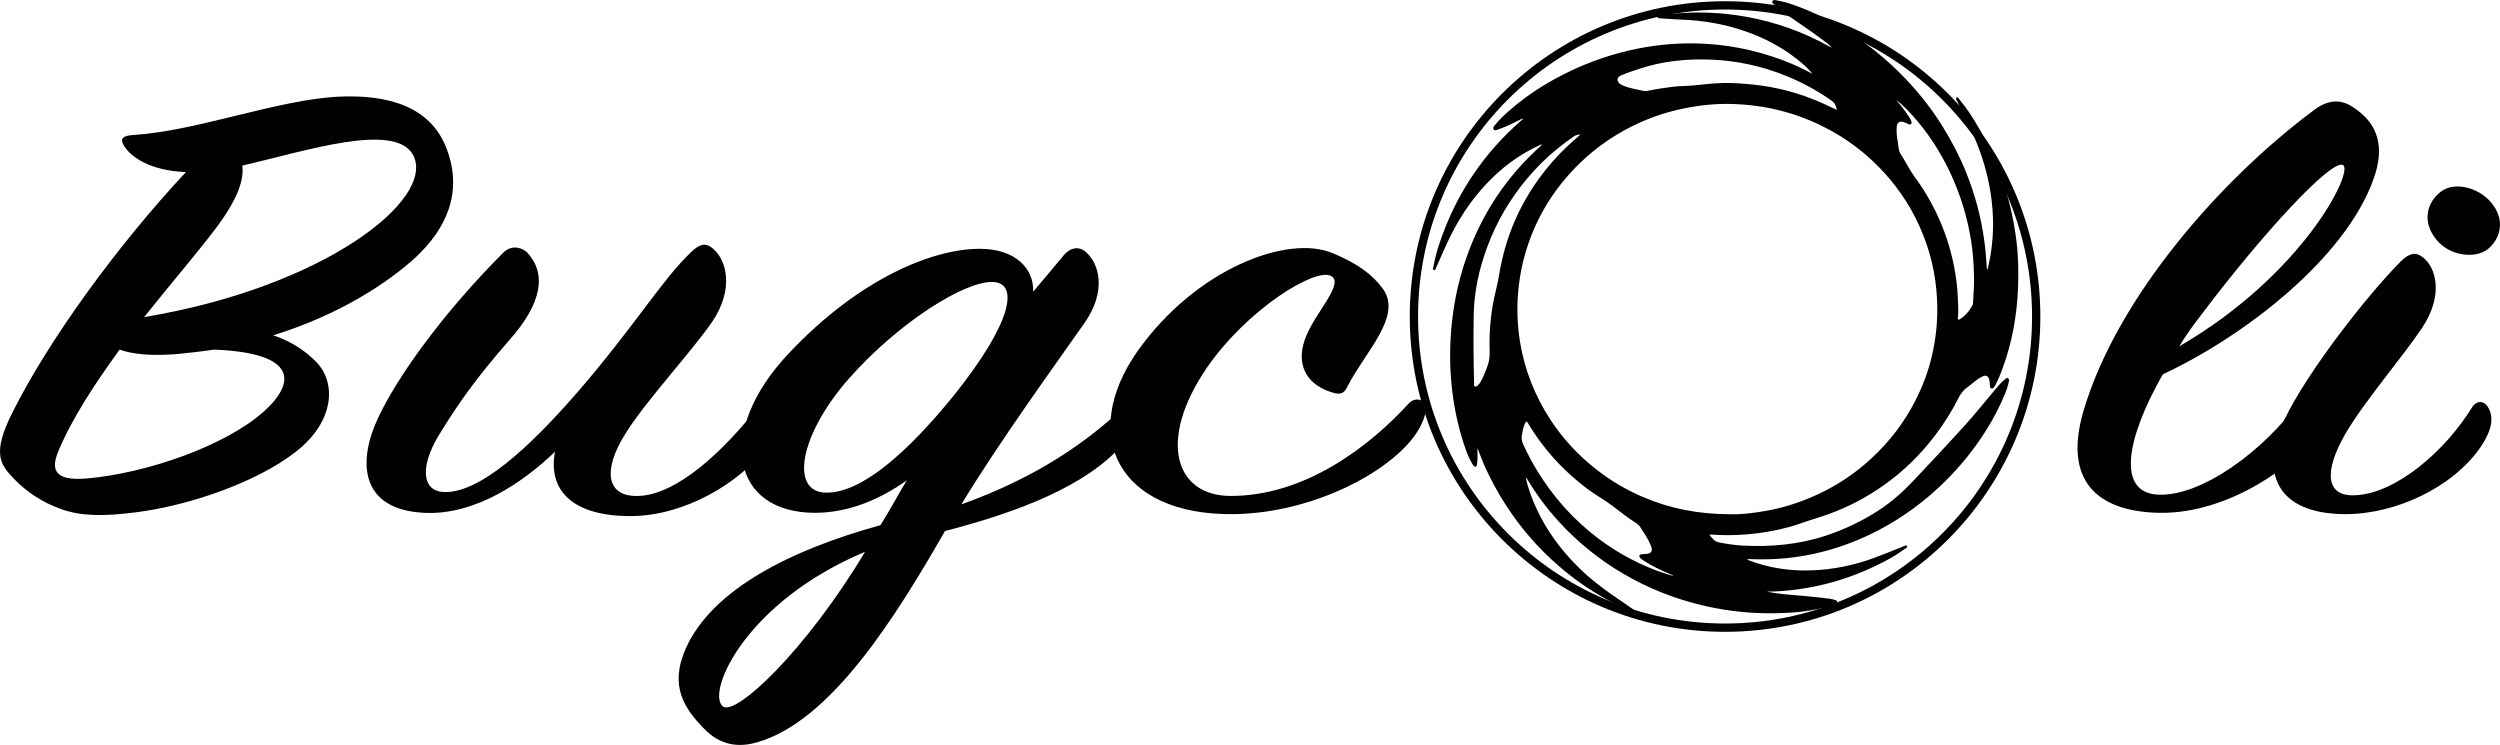 <?xml version="1.0" encoding="utf-8"?>
<!-- Generator: Adobe Illustrator 16.0.0, SVG Export Plug-In . SVG Version: 6.00 Build 0)  -->
<!DOCTYPE svg PUBLIC "-//W3C//DTD SVG 1.1//EN" "http://www.w3.org/Graphics/SVG/1.1/DTD/svg11.dtd">
<svg version="1.1" id="Layer_1" xmlns="http://www.w3.org/2000/svg" xmlns:xlink="http://www.w3.org/1999/xlink" x="0px" y="0px"
	 width="301.315px" height="89.784px" viewBox="0 0 301.315 89.784" enable-background="new 0 0 301.315 89.784"
	 xml:space="preserve">
<g id="XMLID_3_">
	<g id="XMLID_30_">
		<g id="XMLID_134_">
			<path id="XMLID_143_" fill="#010101" d="M14.965,17.604c-0.548-0.863-0.22-1.254,1.096-1.333
				c7.668-0.47,17.529-4.311,24.869-4.625c5.587-0.235,10.956,1.02,12.928,6.349c1.971,5.252-0.11,9.641-3.835,13.089
				c-3.177,2.901-8.983,6.82-17.091,9.328c2.082,0.705,3.835,1.802,5.259,3.292c2.301,2.43,2.191,7.054-2.52,10.737
				c-4.82,3.763-13.037,6.507-19.172,7.29c-4.163,0.549-6.793,0.471-9.203-0.393c-2.191-0.783-4.164-2.115-5.588-3.604
				c-1.643-1.725-2.739-2.979-0.219-7.995c4.382-8.778,12.708-20.222,20.925-29C18.032,20.582,15.731,18.857,14.965,17.604z
				 M21.209,42.685c-3.068,0.235-5.259,0-6.793-0.548c-2.958,4.075-5.697,8.23-7.34,12.148c-1.206,2.743,0,3.685,3.506,3.37
				c7.012-0.627,16.433-3.841,21.145-7.994c4.053-3.606,4.053-7.133-5.916-7.524C24.276,42.371,22.743,42.528,21.209,42.685z
				 M49.803,18.701c-2.19-4.075-13.037-0.47-20.596,1.254c0.219,1.724-0.548,4.076-3.287,7.682
				c-2.191,2.899-5.367,6.583-8.545,10.581C39.066,34.612,52.542,24.031,49.803,18.701z"/>
			<path id="XMLID_141_" fill="#010101" d="M51.12,61.809c-7.778-0.392-7.997-6.192-5.587-11.364
				c2.41-5.173,7.998-12.854,15.119-19.987c0.876-0.862,1.971-0.784,2.848-0.078c2.411,2.586,1.862,6.113-2.081,10.581
				c-4.054,4.624-6.245,7.759-8.546,11.521c-2.3,3.841-1.972,6.663,0.548,6.818c4.273,0.235,10.298-5.25,16.214-12.069
				c6.903-7.995,10.08-13.403,13.585-16.773c1.096-1.098,1.862-1.254,2.739-0.47c1.644,1.411,2.52,4.859-0.11,8.778
				c-2.41,3.527-7.888,9.406-10.408,13.403c-2.848,4.468-2.41,7.76,1.534,7.604c4.602-0.157,10.188-5.331,14.461-10.817
				c0.548-0.705,1.535-0.783,1.972-0.078c0.438,0.627,0.548,2.744-0.986,4.938c-3.177,4.39-9.969,8.388-16.433,8.388
				c-7.122,0-9.969-3.214-9.094-7.761C63.062,58.125,57.256,62.123,51.12,61.809z"/>
			<path id="XMLID_137_" fill="#010101" d="M113.897,64.003c-6.025,10.503-13.804,22.965-22.678,25.474
				c-2.191,0.627-4.382,0.393-6.354-1.646c-2.301-2.352-4.273-5.095-2.191-9.72c3.176-7.054,12.599-11.835,23.444-14.813
				c1.096-1.725,2.082-3.605,3.178-5.408c-3.178,2.273-7.012,3.919-11.065,3.919c-10.079,0-12.051-9.798-3.177-19.203
				c8.545-9.092,17.419-12.619,23.007-12.619c4.382,0,6.573,2.43,6.463,5.173c1.315-1.568,2.52-2.978,3.616-4.311
				c0.876-1.098,1.972-1.176,2.739-0.47c1.643,1.411,2.52,4.781-0.219,8.622c-3.287,4.703-10.188,14.186-14.79,21.79
				c9.203-3.293,15.228-7.604,19.61-11.757c0.657-0.627,1.644-0.627,1.863,0.156c0.218,0.705-0.329,2.431-2.191,4.546
				C130.878,58.517,122.99,61.653,113.897,64.003z M87.056,85.087c1.424,1.489,10.08-6.662,17.2-18.575
				C90.015,72.468,85.194,83.207,87.056,85.087z M119.704,33.985c-3.396-0.157-11.394,4.859-17.419,11.678
				c-5.917,6.741-7.121,13.637-2.739,13.716c4.272,0.078,9.86-4.859,15.447-11.757C121.895,39.001,122.881,34.142,119.704,33.985z"
				/>
			<path id="XMLID_135_" fill="#010101" d="M166.704,34.846c2.301,3.292-2.081,7.446-4.273,11.679
				c-0.438,0.94-0.876,1.176-2.3,0.628c-2.629-0.941-4.163-3.292-2.629-6.819c1.204-2.822,4.491-6.192,2.957-7.054
				c-1.862-1.097-10.079,3.919-15.008,11.051c-6.026,8.856-3.725,15.362,2.738,15.441c9.203,0.077,17.092-6.192,21.583-11.131
				c0.548-0.627,1.534-0.705,1.973,0.078c0.328,0.628-0.109,2.587-1.973,4.704c-4.163,4.623-12.818,8.464-21.144,8.543
				c-13.914,0.156-18.625-9.562-11.503-19.674c7.011-9.875,18.076-14.108,23.555-11.757
				C163.636,31.79,165.389,33.044,166.704,34.846z"/>
		</g>
	</g>
	<g id="XMLID_14_">
		<g id="XMLID_84_">
			<path id="XMLID_88_" fill="#010101" d="M260.02,59.615c5.259,0.313,12.928-5.33,17.201-11.365c0.766-1.019,1.972-1.097,2.409,0
				c0.549,1.254,0.11,2.979-1.096,4.859c-1.533,2.352-9.531,8.857-18.296,8.7c-7.559-0.156-11.612-3.919-9.092-12.384
				c4.053-13.638,16.542-27.824,27.717-36.133c1.644-1.254,3.177-1.411,4.711-0.392c3.178,2.038,3.834,4.938,2.52,8.622
				c-3.396,9.64-15.666,19.046-25.416,23.592C256.295,52.795,255.09,59.3,260.02,59.615z M282.37,19.876
				c-1.424-0.626-9.531,8.073-17.091,18.106c-0.985,1.254-1.862,2.508-2.629,3.762C277.659,33.044,283.793,20.503,282.37,19.876z"/>
			<path id="XMLID_85_" fill="#010101" d="M275.359,50.522c2.739-5.721,9.97-14.97,14.023-19.045
				c0.986-0.941,1.753-1.175,2.629-0.471c1.644,1.254,2.52,4.625-0.109,8.544c-2.301,3.448-6.902,8.778-9.203,12.698
				c-2.63,4.545-2.41,7.602,1.096,7.445c4.93-0.157,10.956-5.33,14.242-10.738c0.548-0.705,1.314-0.627,1.753,0
				c0.877,1.255,0.548,2.9-0.767,4.859c-3.287,4.86-10.189,8.152-16.324,8.152C274.373,61.966,272.292,56.95,275.359,50.522z
				 M299.79,30.065c-1.424,1.097-4.491,0.863-6.135-1.175c-1.753-2.116-1.205-4.468,0.548-5.8c1.752-1.333,4.93-0.392,6.354,1.724
				C301.98,26.852,301.213,28.969,299.79,30.065z"/>
		</g>
	</g>
	<g id="XMLID_4_">
		<g id="XMLID_6_">
			<path id="XMLID_7_" fill="#010101" d="M212.931,71.303c0.858,0.173,1.725,0.289,2.597,0.36c1.67,0.136,3.338,0.278,4.999,0.499
				c0.228,0.031,0.451,0.098,0.673,0.16c0.11,0.03,0.232,0.083,0.228,0.226c-0.005,0.131-0.111,0.209-0.218,0.248
				c-0.379,0.142-0.755,0.3-1.146,0.396c-1.315,0.321-2.651,0.532-4.002,0.63c-3.21,0.232-6.398,0.055-9.556-0.573
				c-3.422-0.681-6.678-1.827-9.758-3.482c-3.007-1.616-5.705-3.639-8.089-6.075c-1.753-1.79-3.284-3.756-4.569-5.91
				c-0.057-0.096-0.118-0.188-0.198-0.271c0.258,1.302,0.719,2.53,1.267,3.729c1.251,2.735,3.022,5.104,5.154,7.206
				c1.438,1.415,3.049,2.618,4.717,3.747c0.564,0.382,1.127,0.766,1.685,1.157c0.086,0.06,0.246,0.138,0.182,0.259
				c-0.079,0.148-0.231,0.031-0.339-0.005c-1.33-0.457-2.551-1.138-3.76-1.842c-2.086-1.215-3.995-2.671-5.769-4.302
				c-1.74-1.601-3.29-3.373-4.663-5.299c-1.13-1.585-2.116-3.256-2.967-5.004c-0.435-0.894-0.822-1.81-1.166-2.743
				c-0.046-0.124-0.09-0.249-0.168-0.365c-0.004,0.604,0.067,1.202-0.035,1.797c-0.024,0.146,0.006,0.332-0.171,0.383
				c-0.195,0.058-0.289-0.123-0.37-0.253c-0.446-0.723-0.739-1.516-1.007-2.315c-0.812-2.434-1.312-4.929-1.549-7.484
				c-0.229-2.461-0.197-4.909,0.066-7.365c0.321-2.995,1.01-5.897,2.084-8.706c1.341-3.507,3.226-6.697,5.683-9.542
				c0.952-1.103,1.985-2.126,3.098-3.133c-0.147-0.021-0.239,0.038-0.333,0.081c-2.03,0.943-3.851,2.189-5.473,3.735
				c-2.176,2.072-3.877,4.481-5.217,7.163c-0.626,1.252-1.157,2.545-1.738,3.816c-0.064,0.139-0.1,0.386-0.281,0.332
				c-0.18-0.054-0.079-0.284-0.053-0.433c0.3-1.705,0.868-3.331,1.515-4.928c0.865-2.137,1.942-4.166,3.229-6.082
				c1.673-2.491,3.653-4.706,5.925-6.663c0.042-0.036,0.081-0.076,0.165-0.155c-0.196,0.002-0.304,0.088-0.418,0.145
				c-0.837,0.42-1.675,0.837-2.563,1.139c-0.191,0.065-0.452,0.241-0.601,0.01c-0.134-0.208,0.083-0.414,0.214-0.579
				c0.577-0.727,1.273-1.338,1.975-1.939c1.871-1.601,3.927-2.928,6.115-4.048c2.551-1.305,5.22-2.286,8.017-2.94
				c2.615-0.611,5.26-0.896,7.938-0.854c3.639,0.056,7.162,0.745,10.571,2.016c1.224,0.456,2.404,1.013,3.604,1.651
				c-0.337-0.36-0.612-0.706-0.938-0.996c-2.308-2.053-4.976-3.465-7.913-4.381c-2.163-0.674-4.379-1.04-6.642-1.141
				c-0.958-0.042-1.914-0.106-2.87-0.168c-0.105-0.007-0.281,0.016-0.292-0.123c-0.012-0.163,0.177-0.153,0.288-0.186
				c0.592-0.172,1.203-0.229,1.813-0.279c2.915-0.236,5.811-0.112,8.694,0.42c3.499,0.646,6.797,1.827,9.899,3.566
				c0.089,0.05,0.184,0.09,0.291,0.113c-0.379-0.394-0.826-0.703-1.259-1.027c-1.525-1.145-3.128-2.181-4.675-3.294
				c-0.365-0.262-0.7-0.567-1.041-0.862c-0.117-0.102-0.279-0.225-0.182-0.405c0.092-0.167,0.287-0.141,0.441-0.107
				c0.497,0.107,1.001,0.198,1.483,0.354c2.187,0.706,4.257,1.671,6.232,2.843c2.547,1.51,4.884,3.301,6.996,5.37
				c2.036,1.995,3.829,4.194,5.339,6.622c1.102,1.771,2.064,3.609,2.845,5.544c1.068,2.649,1.804,5.385,2.192,8.217
				c0.153,1.111,0.234,2.228,0.311,3.345c0.003,0.056,0.014,0.112,0.09,0.178c0.129-0.637,0.283-1.271,0.384-1.912
				c0.438-2.814,0.346-5.615-0.211-8.408c-0.395-1.981-1.013-3.886-1.807-5.741c-0.604-1.415-1.314-2.777-1.991-4.157
				c-0.082-0.168-0.284-0.428-0.137-0.518c0.199-0.121,0.33,0.182,0.451,0.328c0.886,1.058,1.617,2.224,2.303,3.417
				c1.004,1.746,1.845,3.57,2.543,5.459c0.958,2.592,1.589,5.263,1.932,8.002c0.239,1.909,0.28,3.828,0.202,5.746
				c-0.134,3.274-0.7,6.473-1.816,9.564c-0.256,0.708-0.538,1.402-0.885,2.07c-0.037,0.071-0.078,0.143-0.125,0.207
				c-0.095,0.128-0.176,0.311-0.365,0.269c-0.197-0.043-0.184-0.248-0.205-0.401c-0.035-0.239-0.01-0.484-0.088-0.72
				c-0.127-0.388-0.373-0.518-0.748-0.356c-0.724,0.31-1.258,0.891-1.889,1.333c-0.851,0.597-1.155,1.537-1.629,2.371
				c-1.053,1.856-2.279,3.586-3.693,5.184c-1.829,2.066-3.926,3.814-6.273,5.26c-2.107,1.296-4.348,2.292-6.721,3.001
				c-1.073,0.321-2.114,0.741-3.199,1.034c-1.7,0.459-3.428,0.751-5.184,0.885c-1.408,0.107-2.816,0.112-4.225,0.009
				c-0.033-0.002-0.067,0.01-0.157,0.024c0.334,0.418,0.616,0.823,1.168,0.927c0.943,0.178,1.891,0.329,2.849,0.38
				c3.422,0.179,6.781-0.122,10.058-1.211c2.209-0.735,4.285-1.722,6.237-2.977c1.535-0.986,2.906-2.177,4.155-3.497
				c2.168-2.291,4.324-4.594,6.439-6.934c1.23-1.36,2.368-2.806,3.556-4.205c0.352-0.414,0.697-0.835,1.121-1.18
				c0.118-0.097,0.247-0.271,0.418-0.169c0.179,0.107,0.108,0.314,0.077,0.479c-0.094,0.479-0.254,0.939-0.438,1.388
				c-0.637,1.555-1.418,3.035-2.312,4.456c-1.379,2.19-2.997,4.193-4.826,6.019c-2.404,2.398-5.104,4.4-8.118,5.979
				c-2.171,1.138-4.44,2.013-6.812,2.615c-2.796,0.71-5.64,0.99-8.522,0.872c-0.148-0.006-0.298-0.001-0.466-0.001
				c0.028,0.13,0.135,0.126,0.207,0.153c2.455,0.937,5.004,1.301,7.619,1.197c2.534-0.101,4.994-0.6,7.38-1.473
				c1.184-0.432,2.347-0.913,3.513-1.388c0.16-0.065,0.403-0.237,0.504-0.07c0.117,0.196-0.172,0.284-0.306,0.382
				c-1.434,1.055-3.017,1.841-4.641,2.548c-2.59,1.126-5.289,1.886-8.084,2.275C215.521,71.191,214.23,71.311,212.931,71.303z
				 M208.581,61.979c1.186,0.05,2.761-0.136,4.317-0.414c1.881-0.338,3.701-0.9,5.463-1.656c2.354-1.011,4.512-2.336,6.453-4.004
				c2.209-1.898,4.065-4.093,5.506-6.636c1.096-1.934,1.935-3.97,2.466-6.123c0.663-2.69,0.855-5.419,0.6-8.187
				c-0.281-3.055-1.133-5.936-2.502-8.667c-0.69-1.376-1.515-2.672-2.458-3.893c-1.616-2.094-3.514-3.89-5.691-5.386
				c-1.47-1.01-3.036-1.849-4.687-2.535c-2.949-1.226-6.026-1.845-9.206-1.945c-2.204-0.07-4.382,0.185-6.533,0.676
				c-2.592,0.592-5.026,1.578-7.303,2.937c-2.156,1.287-4.08,2.865-5.767,4.732c-1.529,1.692-2.818,3.546-3.825,5.589
				c-1.236,2.508-2.029,5.148-2.356,7.934c-0.267,2.28-0.224,4.55,0.144,6.805c0.551,3.387,1.795,6.519,3.673,9.392
				c1.519,2.322,3.396,4.325,5.581,6.027c1.71,1.332,3.567,2.426,5.569,3.28C201.27,61.291,204.65,61.976,208.581,61.979z
				 M228.543,12.029c0.548,0.681,1.096,1.35,1.561,2.083c0.104,0.167,0.212,0.332,0.269,0.522c0.034,0.113,0.058,0.232-0.045,0.322
				c-0.091,0.08-0.197,0.048-0.295,0.007c-0.191-0.081-0.376-0.183-0.572-0.247c-0.506-0.162-0.819,0.049-0.856,0.579
				c-0.041,0.591,0.005,1.177,0.119,1.759c0.099,0.497,0.062,1.054,0.338,1.476c0.599,0.92,1.062,1.922,1.715,2.808
				c0.35,0.474,0.691,0.956,1.007,1.453c1.461,2.31,2.575,4.773,3.286,7.418c0.501,1.86,0.819,3.744,0.899,5.669
				c0.034,0.82,0.095,1.638,0.007,2.458c-0.014,0.129,0.014,0.269,0.185,0.167c0.734-0.438,1.249-1.077,1.629-1.832
				c0.01-0.019,0.007-0.045,0.008-0.069c0.045-1.05,0.143-2.101,0.123-3.15c-0.026-1.407-0.103-2.813-0.315-4.212
				c-0.457-2.994-1.332-5.855-2.632-8.585c-1.169-2.456-2.649-4.712-4.468-6.738C229.897,13.242,229.253,12.598,228.543,12.029z
				 M201.635,69.407c-0.06-0.132-0.138-0.126-0.197-0.151c-1.153-0.48-2.288-1-3.335-1.688c-0.145-0.095-0.291-0.195-0.406-0.32
				c-0.199-0.217-0.146-0.387,0.14-0.439c0.227-0.041,0.46-0.035,0.689-0.058c0.437-0.042,0.64-0.321,0.533-0.743
				c-0.037-0.145-0.103-0.282-0.162-0.42c-0.315-0.738-0.782-1.388-1.208-2.062c-0.12-0.191-0.275-0.342-0.463-0.459
				c-1.021-0.639-1.951-1.4-2.913-2.12c-1.015-0.761-2.142-1.363-3.15-2.141c-1.211-0.933-2.358-1.937-3.403-3.048
				c-1.382-1.469-2.597-3.068-3.626-4.805c-0.119-0.2-0.194-0.192-0.298,0.007c-0.243,0.472-0.306,0.987-0.409,1.497
				c-0.086,0.426,0.012,0.801,0.19,1.169c0.308,0.634,0.604,1.275,0.945,1.891c1.817,3.277,4.126,6.149,7.02,8.55
				c2.479,2.059,5.225,3.645,8.241,4.765C200.403,69.047,201.003,69.208,201.635,69.407z M221.391,13.248
				c-0.108-0.587-0.289-0.876-0.7-1.162c-1.725-1.198-3.556-2.196-5.508-2.978c-2.838-1.137-5.786-1.779-8.833-1.917
				c-3-0.136-5.957,0.159-8.823,1.12c-0.745,0.25-1.493,0.495-2.214,0.81c-0.41,0.179-0.472,0.62-0.146,0.925
				c0.139,0.131,0.311,0.196,0.479,0.271c0.728,0.319,1.511,0.424,2.274,0.605c0.254,0.061,0.495,0.066,0.751,0.011
				c0.948-0.208,1.91-0.334,2.872-0.466c0.861-0.118,1.73-0.081,2.592-0.173c1.184-0.126,2.365-0.262,3.556-0.292
				c1.204-0.03,2.4,0.068,3.597,0.191c2.935,0.301,5.742,1.064,8.431,2.273C220.265,12.714,220.804,12.974,221.391,13.248z
				 M190.501,16.202c-0.322,0.053-0.537,0.054-0.742,0.191c-0.662,0.445-1.296,0.925-1.92,1.423
				c-1.396,1.115-2.661,2.363-3.805,3.731c-2.039,2.441-3.634,5.146-4.749,8.13c-1.011,2.706-1.631,5.49-1.669,8.386
				c-0.036,2.692-0.03,5.384,0.052,8.076c0.005,0.152-0.08,0.371,0.105,0.437c0.194,0.068,0.336-0.113,0.458-0.25
				c0.092-0.104,0.169-0.221,0.239-0.339c0.296-0.5,0.481-1.049,0.706-1.581c0.278-0.657,0.393-1.329,0.367-2.054
				c-0.075-2.131,0.091-4.249,0.518-6.341c0.181-0.882,0.431-1.752,0.576-2.64c0.388-2.359,1.005-4.648,1.973-6.839
				c0.773-1.75,1.715-3.399,2.835-4.954c1.07-1.487,2.275-2.846,3.613-4.096C189.502,17.068,189.974,16.686,190.501,16.202z"/>
		</g>
		<circle id="XMLID_5_" fill="none" stroke="#010101" stroke-miterlimit="10" cx="207.914" cy="38.149" r="37.501"/>
	</g>
</g>
</svg>
